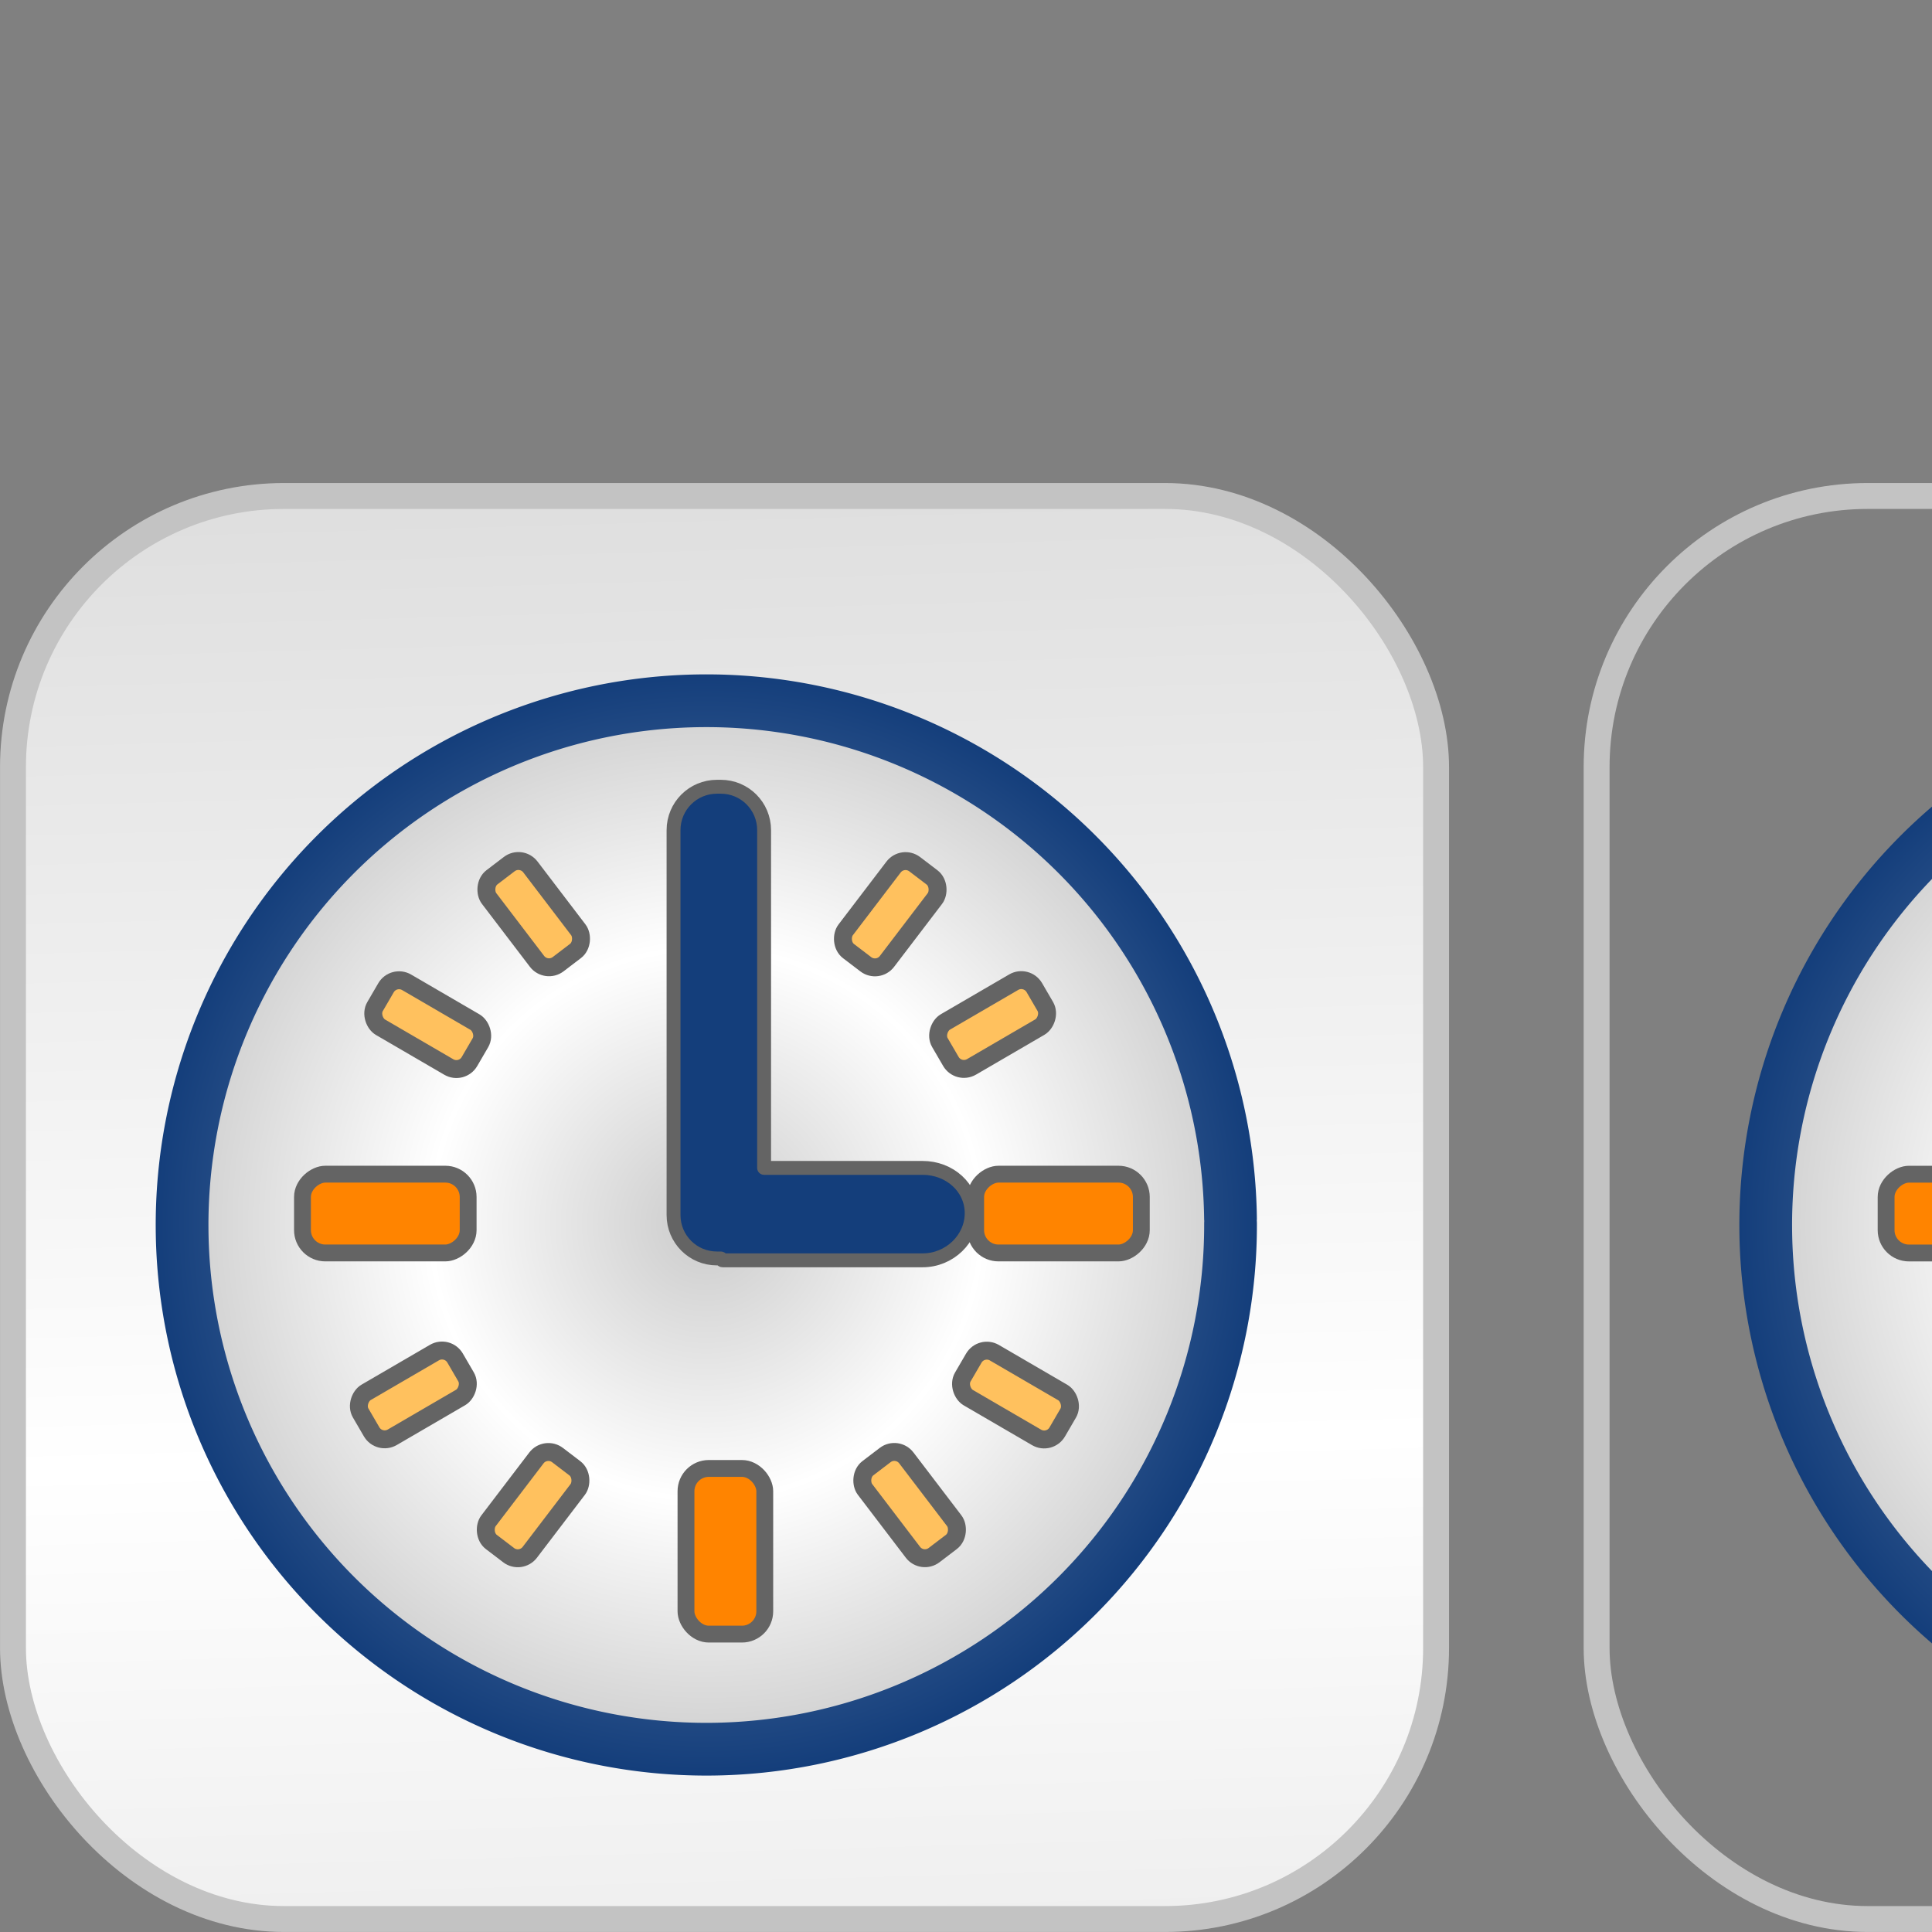 <svg xmlns="http://www.w3.org/2000/svg" xmlns:cc="http://web.resource.org/cc/" xmlns:svg="http://www.w3.org/2000/svg" xmlns:xlink="http://www.w3.org/1999/xlink" id="svg11504" width="32" height="32"><rect width="100%" height="100%" fill="#808080" stroke="none"/><defs id="defs11506"><linearGradient id="linearGradient11475" x1="-567.311" x2="-567.127" y1="166.561" y2="211.99" gradientTransform="matrix(0.164,0,0,1.122,101.024,-188.202)" gradientUnits="userSpaceOnUse" xlink:href="#linearGradient15929"/><linearGradient id="linearGradient11502" x1="-581" x2="-578.164" y1="448.223" y2="448.223" gradientTransform="matrix(0.746,0,0,0.481,-25.03,-797.288)" gradientUnits="userSpaceOnUse" xlink:href="#linearGradient11116"/><linearGradient id="linearGradient11116"><stop style="stop-color:#143e7b;stop-opacity:1" id="stop11118" offset="0"/><stop style="stop-color:#93aacc;stop-opacity:1" id="stop11120" offset="1"/></linearGradient><linearGradient id="linearGradient11500" x1="-581" x2="-578.164" y1="448.223" y2="448.223" gradientTransform="matrix(0.722,0,0,0.726,-164.969,128.146)" gradientUnits="userSpaceOnUse" xlink:href="#linearGradient11116"/><linearGradient id="linearGradient7006"><stop style="stop-color:#ff8400;stop-opacity:1" id="stop2072" offset="0"/><stop id="stop7010" offset="1" style="stop-color:#ffc768;stop-opacity:1"/></linearGradient><linearGradient id="linearGradient11498" x1="-581" x2="-578.184" y1="444.561" y2="444.561" gradientTransform="matrix(0.726,0,0,0.726,-162.63,128.146)" gradientUnits="userSpaceOnUse" xlink:href="#linearGradient7006"/><linearGradient id="linearGradient22083"><stop id="stop22085" offset="0" style="stop-color:#143e7b;stop-opacity:1"/><stop style="stop-color:#5374a3;stop-opacity:1" id="stop26465" offset=".5"/><stop style="stop-color:#143e7b;stop-opacity:1" id="stop26463" offset="1"/></linearGradient><radialGradient id="radialGradient11496" cx="-586.821" cy="460.819" r="14.615" fx="-586.821" fy="460.82" gradientTransform="matrix(1,-3.946812e-4,3.946793e-4,1,-0.182,-0.23)" gradientUnits="userSpaceOnUse" xlink:href="#linearGradient22083"/><linearGradient id="linearGradient15929"><stop id="stop15931" offset="0" style="stop-color:#cbcbcb;stop-opacity:1"/><stop style="stop-color:#fff;stop-opacity:1" id="stop15933" offset=".5"/><stop id="stop15935" offset="1" style="stop-color:#cbcbcb;stop-opacity:1"/></linearGradient><radialGradient id="radialGradient11494" cx="-586.821" cy="460.819" r="14.615" fx="-586.821" fy="460.82" gradientTransform="matrix(1,-3.957125e-4,3.957101e-4,1,-0.182,-0.23)" gradientUnits="userSpaceOnUse" xlink:href="#linearGradient15929"/><linearGradient id="linearGradient11550" x1="-581" x2="-578.164" y1="448.223" y2="448.223" gradientTransform="matrix(0.641,0,0,0.413,351.342,-171.594)" gradientUnits="userSpaceOnUse" xlink:href="#linearGradient11116"/><linearGradient id="linearGradient11553" x1="-581" x2="-578.164" y1="448.223" y2="448.223" gradientTransform="matrix(0.62,0,0,0.624,371.372,-262.796)" gradientUnits="userSpaceOnUse" xlink:href="#linearGradient11116"/><linearGradient id="linearGradient11567" x1="-581" x2="-578.184" y1="444.561" y2="444.561" gradientTransform="matrix(0.624,0,0,0.624,373.38,-262.796)" gradientUnits="userSpaceOnUse" xlink:href="#linearGradient7006"/><linearGradient id="linearGradient12299" x1="-581" x2="-578.164" y1="448.223" y2="448.223" gradientTransform="matrix(0.62,0,0,0.653,371.372,-275.832)" gradientUnits="userSpaceOnUse" xlink:href="#linearGradient11116"/><linearGradient id="linearGradient13763" x1="-581" x2="-578.164" y1="448.223" y2="448.223" gradientTransform="matrix(0.641,0,0,0.413,351.342,-171.594)" gradientUnits="userSpaceOnUse" xlink:href="#linearGradient22083"/><radialGradient id="radialGradient1375" cx="-586.821" cy="460.819" r="14.615" fx="-586.821" fy="460.82" gradientTransform="matrix(1,-3.957125e-4,3.957101e-4,1,-0.182,-0.23)" gradientUnits="userSpaceOnUse" xlink:href="#linearGradient15929"/><radialGradient id="radialGradient1377" cx="-586.821" cy="460.819" r="14.615" fx="-586.821" fy="460.82" gradientTransform="matrix(1,-3.946812e-4,3.946793e-4,1,-0.182,-0.23)" gradientUnits="userSpaceOnUse" xlink:href="#linearGradient22083"/><linearGradient id="linearGradient1379" x1="-581" x2="-578.164" y1="448.223" y2="448.223" gradientTransform="matrix(0.641,0,0,0.413,351.342,-171.594)" gradientUnits="userSpaceOnUse" xlink:href="#linearGradient22083"/></defs><g id="layer1"><rect style="opacity:1;fill:url(#linearGradient11475);fill-opacity:1;fill-rule:nonzero;stroke:#c3c3c3;stroke-width:.429;stroke-linecap:round;stroke-linejoin:round;stroke-miterlimit:4;stroke-dasharray:none;stroke-opacity:1" id="rect11473" width="23.571" height="23.57" x=".215" y="8.215" ry="4.49"/><g id="g13765"><path id="path1928" d="M -572.906,460.812 A 13.915,13.915 0 1 1 -572.907,460.684" transform="matrix(0.624,0,0,0.624,377.875,-267.285)" style="opacity:1;fill:url(#radialGradient11494);fill-opacity:1;fill-rule:nonzero;stroke:url(#radialGradient11496);stroke-width:1.4;stroke-linecap:round;stroke-linejoin:round;stroke-miterlimit:4;stroke-dasharray:none;stroke-opacity:1"/><rect id="rect3403" width="1.305" height="2.744" x="-20.753" y="16.16" ry=".378" transform="matrix(0,-1,1,0,0,0)" style="opacity:1;fill:#ff8400;fill-opacity:1;fill-rule:nonzero;stroke:#646464;stroke-width:.279;stroke-linecap:round;stroke-linejoin:round;stroke-miterlimit:4;stroke-dasharray:none;stroke-opacity:1"/><rect id="rect3405" width="1.305" height="2.744" x="-20.753" y="5.01" ry=".378" transform="matrix(0,-1,1,0,0,0)" style="opacity:1;fill:#ff8400;fill-opacity:1;fill-rule:nonzero;stroke:#646464;stroke-width:.279;stroke-linecap:round;stroke-linejoin:round;stroke-miterlimit:4;stroke-dasharray:none;stroke-opacity:1"/><rect id="rect3407" width="1.305" height="2.744" x="11.362" y="24.322" ry=".378" style="opacity:1;fill:#ff8400;fill-opacity:1;fill-rule:nonzero;stroke:#646464;stroke-width:.279;stroke-linecap:round;stroke-linejoin:round;stroke-miterlimit:4;stroke-dasharray:none;stroke-opacity:1"/><rect id="rect3409" width=".861" height="1.81" x="20.484" y="2.2" ry=".25" transform="matrix(0.795,0.606,-0.606,0.795,0,0)" style="opacity:1;fill:#ffc15e;fill-opacity:1;fill-rule:nonzero;stroke:#646464;stroke-width:.297;stroke-linecap:round;stroke-linejoin:round;stroke-miterlimit:4;stroke-dasharray:none;stroke-opacity:1"/><rect id="rect3411" width=".861" height="1.81" x="22.512" y="-6.577" ry=".25" transform="matrix(0.503,0.864,-0.864,0.503,0,0)" style="opacity:1;fill:#ffc15e;fill-opacity:1;fill-rule:nonzero;stroke:#646464;stroke-width:.297;stroke-linecap:round;stroke-linejoin:round;stroke-miterlimit:4;stroke-dasharray:none;stroke-opacity:1"/><rect id="rect3417" width=".861" height="1.81" x="1.719" y="16.502" ry=".25" transform="matrix(-0.795,0.606,0.606,0.795,0,0)" style="opacity:1;fill:#ffc15e;fill-opacity:1;fill-rule:nonzero;stroke:#646464;stroke-width:.297;stroke-linecap:round;stroke-linejoin:round;stroke-miterlimit:4;stroke-dasharray:none;stroke-opacity:1"/><rect id="rect3419" width=".861" height="1.81" x="10.675" y="13.76" ry=".25" transform="matrix(-0.503,0.864,0.864,0.503,0,0)" style="opacity:1;fill:#ffc15e;fill-opacity:1;fill-rule:nonzero;stroke:#646464;stroke-width:.297;stroke-linecap:round;stroke-linejoin:round;stroke-miterlimit:4;stroke-dasharray:none;stroke-opacity:1"/><rect id="rect3421" width=".861" height="1.81" x="-23.848" y="-6.614" ry=".25" transform="matrix(-0.503,-0.864,0.864,-0.503,0,0)" style="opacity:1;fill:#ffc15e;fill-opacity:1;fill-rule:nonzero;stroke:#646464;stroke-width:.297;stroke-linecap:round;stroke-linejoin:round;stroke-miterlimit:4;stroke-dasharray:none;stroke-opacity:1"/><rect id="rect3423" width=".861" height="1.81" x="-22.574" y="-15.384" ry=".25" transform="matrix(-0.795,-0.606,0.606,-0.795,0,0)" style="opacity:1;fill:#ffc15e;fill-opacity:1;fill-rule:nonzero;stroke:#646464;stroke-width:.297;stroke-linecap:round;stroke-linejoin:round;stroke-miterlimit:4;stroke-dasharray:none;stroke-opacity:1"/><rect id="rect3425" width=".861" height="1.81" x="-3.562" y="-29.875" ry=".25" transform="matrix(0.795,-0.606,-0.606,-0.795,0,0)" style="opacity:1;fill:#ffc15e;fill-opacity:1;fill-rule:nonzero;stroke:#646464;stroke-width:.297;stroke-linecap:round;stroke-linejoin:round;stroke-miterlimit:4;stroke-dasharray:none;stroke-opacity:1"/><rect id="rect3427" width=".861" height="1.81" x="-11.94" y="-27.073" ry=".25" transform="matrix(0.503,-0.864,-0.864,-0.503,0,0)" style="opacity:1;fill:#ffc15e;fill-opacity:1;fill-rule:nonzero;stroke:#646464;stroke-width:.297;stroke-linecap:round;stroke-linejoin:round;stroke-miterlimit:4;stroke-dasharray:none;stroke-opacity:1"/><path id="rect8557" d="M 11.875 13.031 C 11.477 13.031 11.156 13.352 11.156 13.75 L 11.156 20.094 L 11.156 20.125 C 11.156 20.523 11.477 20.844 11.875 20.844 L 11.938 20.844 C 11.955 20.845 11.951 20.875 11.969 20.875 L 15.281 20.875 C 15.729 20.875 16.094 20.518 16.094 20.094 C 16.094 19.67 15.729 19.344 15.281 19.344 L 12.656 19.344 L 12.656 13.75 C 12.656 13.352 12.336 13.031 11.938 13.031 L 11.875 13.031 z" style="opacity:1;fill:url(#linearGradient13763);fill-opacity:1;fill-rule:nonzero;stroke:#646464;stroke-width:.23;stroke-linecap:round;stroke-linejoin:round;stroke-miterlimit:4;stroke-dasharray:none;stroke-opacity:1"/></g><rect style="opacity:1;fill:none;fill-opacity:1;fill-rule:nonzero;stroke:#c3c3c3;stroke-width:.429;stroke-linecap:round;stroke-linejoin:round;stroke-miterlimit:4;stroke-dasharray:none;stroke-opacity:1" id="rect1343" width="23.571" height="23.57" x="26.445" y="8.215" ry="4.49"/><g id="g1345" transform="translate(26.23,5.009959e-4)"><path id="path1347" d="M -572.906,460.812 A 13.915,13.915 0 1 1 -572.907,460.684" transform="matrix(0.624,0,0,0.624,377.875,-267.285)" style="opacity:1;fill:url(#radialGradient1375);fill-opacity:1;fill-rule:nonzero;stroke:url(#radialGradient1377);stroke-width:1.4;stroke-linecap:round;stroke-linejoin:round;stroke-miterlimit:4;stroke-dasharray:none;stroke-opacity:1"/><rect id="rect1349" width="1.305" height="2.744" x="-20.753" y="16.16" ry=".378" transform="matrix(0,-1,1,0,0,0)" style="opacity:1;fill:#ff8400;fill-opacity:1;fill-rule:nonzero;stroke:#646464;stroke-width:.279;stroke-linecap:round;stroke-linejoin:round;stroke-miterlimit:4;stroke-dasharray:none;stroke-opacity:1"/><rect id="rect1351" width="1.305" height="2.744" x="-20.753" y="5.01" ry=".378" transform="matrix(0,-1,1,0,0,0)" style="opacity:1;fill:#ff8400;fill-opacity:1;fill-rule:nonzero;stroke:#646464;stroke-width:.279;stroke-linecap:round;stroke-linejoin:round;stroke-miterlimit:4;stroke-dasharray:none;stroke-opacity:1"/><rect id="rect1353" width="1.305" height="2.744" x="11.362" y="24.322" ry=".378" style="opacity:1;fill:#ff8400;fill-opacity:1;fill-rule:nonzero;stroke:#646464;stroke-width:.279;stroke-linecap:round;stroke-linejoin:round;stroke-miterlimit:4;stroke-dasharray:none;stroke-opacity:1"/><rect id="rect1355" width=".861" height="1.81" x="20.484" y="2.2" ry=".25" transform="matrix(0.795,0.606,-0.606,0.795,0,0)" style="opacity:1;fill:#ffc15e;fill-opacity:1;fill-rule:nonzero;stroke:#646464;stroke-width:.297;stroke-linecap:round;stroke-linejoin:round;stroke-miterlimit:4;stroke-dasharray:none;stroke-opacity:1"/><rect id="rect1357" width=".861" height="1.81" x="22.512" y="-6.577" ry=".25" transform="matrix(0.503,0.864,-0.864,0.503,0,0)" style="opacity:1;fill:#ffc15e;fill-opacity:1;fill-rule:nonzero;stroke:#646464;stroke-width:.297;stroke-linecap:round;stroke-linejoin:round;stroke-miterlimit:4;stroke-dasharray:none;stroke-opacity:1"/><rect id="rect1359" width=".861" height="1.81" x="1.719" y="16.502" ry=".25" transform="matrix(-0.795,0.606,0.606,0.795,0,0)" style="opacity:1;fill:#ffc15e;fill-opacity:1;fill-rule:nonzero;stroke:#646464;stroke-width:.297;stroke-linecap:round;stroke-linejoin:round;stroke-miterlimit:4;stroke-dasharray:none;stroke-opacity:1"/><rect id="rect1361" width=".861" height="1.81" x="10.675" y="13.76" ry=".25" transform="matrix(-0.503,0.864,0.864,0.503,0,0)" style="opacity:1;fill:#ffc15e;fill-opacity:1;fill-rule:nonzero;stroke:#646464;stroke-width:.297;stroke-linecap:round;stroke-linejoin:round;stroke-miterlimit:4;stroke-dasharray:none;stroke-opacity:1"/><rect id="rect1363" width=".861" height="1.81" x="-23.848" y="-6.614" ry=".25" transform="matrix(-0.503,-0.864,0.864,-0.503,0,0)" style="opacity:1;fill:#ffc15e;fill-opacity:1;fill-rule:nonzero;stroke:#646464;stroke-width:.297;stroke-linecap:round;stroke-linejoin:round;stroke-miterlimit:4;stroke-dasharray:none;stroke-opacity:1"/><rect id="rect1365" width=".861" height="1.81" x="-22.574" y="-15.384" ry=".25" transform="matrix(-0.795,-0.606,0.606,-0.795,0,0)" style="opacity:1;fill:#ffc15e;fill-opacity:1;fill-rule:nonzero;stroke:#646464;stroke-width:.297;stroke-linecap:round;stroke-linejoin:round;stroke-miterlimit:4;stroke-dasharray:none;stroke-opacity:1"/><rect id="rect1367" width=".861" height="1.81" x="-3.562" y="-29.875" ry=".25" transform="matrix(0.795,-0.606,-0.606,-0.795,0,0)" style="opacity:1;fill:#ffc15e;fill-opacity:1;fill-rule:nonzero;stroke:#646464;stroke-width:.297;stroke-linecap:round;stroke-linejoin:round;stroke-miterlimit:4;stroke-dasharray:none;stroke-opacity:1"/><rect id="rect1369" width=".861" height="1.81" x="-11.94" y="-27.073" ry=".25" transform="matrix(0.503,-0.864,-0.864,-0.503,0,0)" style="opacity:1;fill:#ffc15e;fill-opacity:1;fill-rule:nonzero;stroke:#646464;stroke-width:.297;stroke-linecap:round;stroke-linejoin:round;stroke-miterlimit:4;stroke-dasharray:none;stroke-opacity:1"/><path id="path1371" d="M 11.875,13.031 C 11.477,13.031 11.156,13.352 11.156,13.75 L 11.156,20.094 L 11.156,20.125 C 11.156,20.523 11.477,20.844 11.875,20.844 L 11.938,20.844 C 11.955,20.845 11.951,20.875 11.969,20.875 L 15.281,20.875 C 15.729,20.875 16.094,20.518 16.094,20.094 C 16.094,19.67 15.729,19.344 15.281,19.344 L 12.656,19.344 L 12.656,13.75 C 12.656,13.352 12.336,13.031 11.938,13.031 L 11.875,13.031 z" style="opacity:1;fill:url(#linearGradient1379);fill-opacity:1;fill-rule:nonzero;stroke:#646464;stroke-width:.23;stroke-linecap:round;stroke-linejoin:round;stroke-miterlimit:4;stroke-dasharray:none;stroke-opacity:1"/></g></g></svg>